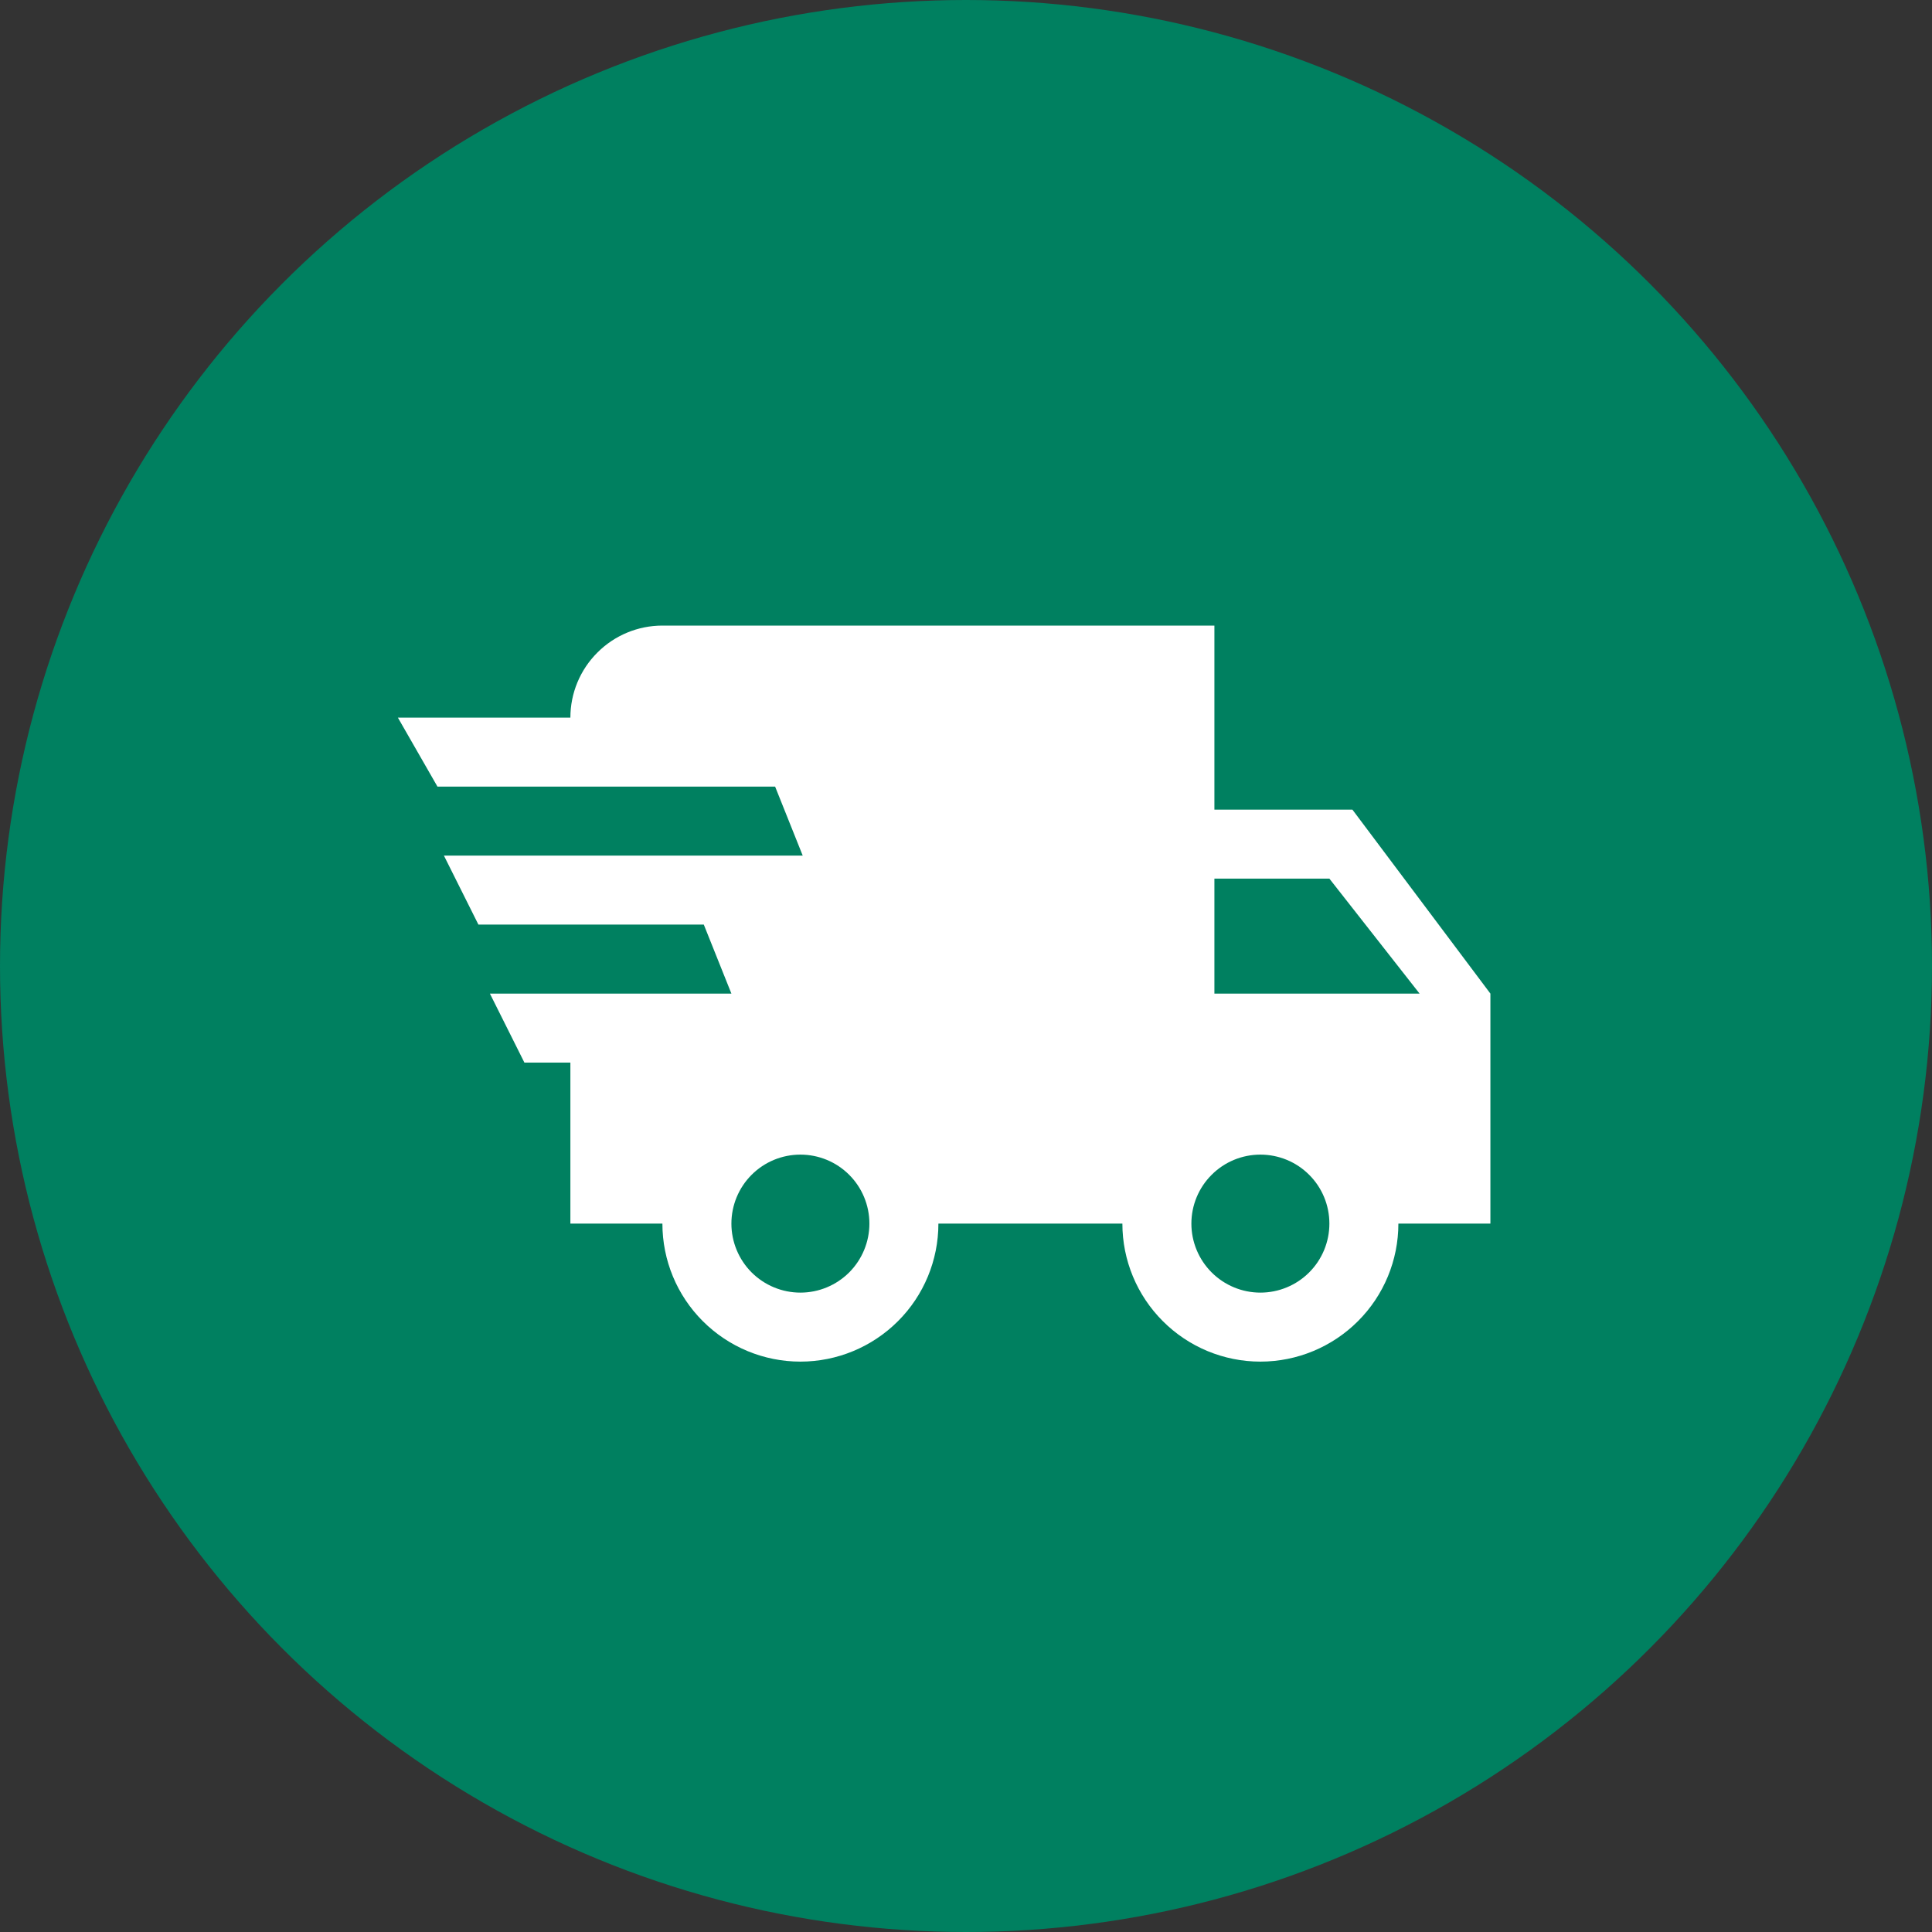 <svg width="35" height="35" viewBox="0 0 35 35" fill="none" xmlns="http://www.w3.org/2000/svg">
<rect x="0" y="0" width="35" height="35" fill="#333333" stroke="none"/>
<circle cx="17.5" cy="17.5" r="17.5" fill="#008060"/>
<path d="M9.5 19.25L8.875 18H13.25L12.75 16.75H8.667L8.042 15.5H14.542L14.042 14.25H7.925L7.208 13H10.333C10.333 12.558 10.509 12.134 10.822 11.822C11.134 11.509 11.558 11.333 12 11.333H22V14.667H24.5L27 18V22.167H25.333C25.333 22.83 25.07 23.466 24.601 23.934C24.132 24.403 23.496 24.667 22.833 24.667C22.17 24.667 21.534 24.403 21.066 23.934C20.597 23.466 20.333 22.83 20.333 22.167H17C17 22.83 16.737 23.466 16.268 23.934C15.799 24.403 15.163 24.667 14.5 24.667C13.837 24.667 13.201 24.403 12.732 23.934C12.263 23.466 12 22.83 12 22.167H10.333V19.25H9.5ZM22.833 23.417C23.165 23.417 23.483 23.285 23.717 23.051C23.952 22.816 24.083 22.498 24.083 22.167C24.083 21.835 23.952 21.517 23.717 21.283C23.483 21.048 23.165 20.917 22.833 20.917C22.502 20.917 22.184 21.048 21.95 21.283C21.715 21.517 21.583 21.835 21.583 22.167C21.583 22.498 21.715 22.816 21.95 23.051C22.184 23.285 22.502 23.417 22.833 23.417ZM24.083 15.917H22V18H25.717L24.083 15.917ZM14.5 23.417C14.832 23.417 15.149 23.285 15.384 23.051C15.618 22.816 15.75 22.498 15.75 22.167C15.75 21.835 15.618 21.517 15.384 21.283C15.149 21.048 14.832 20.917 14.5 20.917C14.168 20.917 13.851 21.048 13.616 21.283C13.382 21.517 13.25 21.835 13.25 22.167C13.25 22.498 13.382 22.816 13.616 23.051C13.851 23.285 14.168 23.417 14.5 23.417Z" fill="white"/>
</svg>
